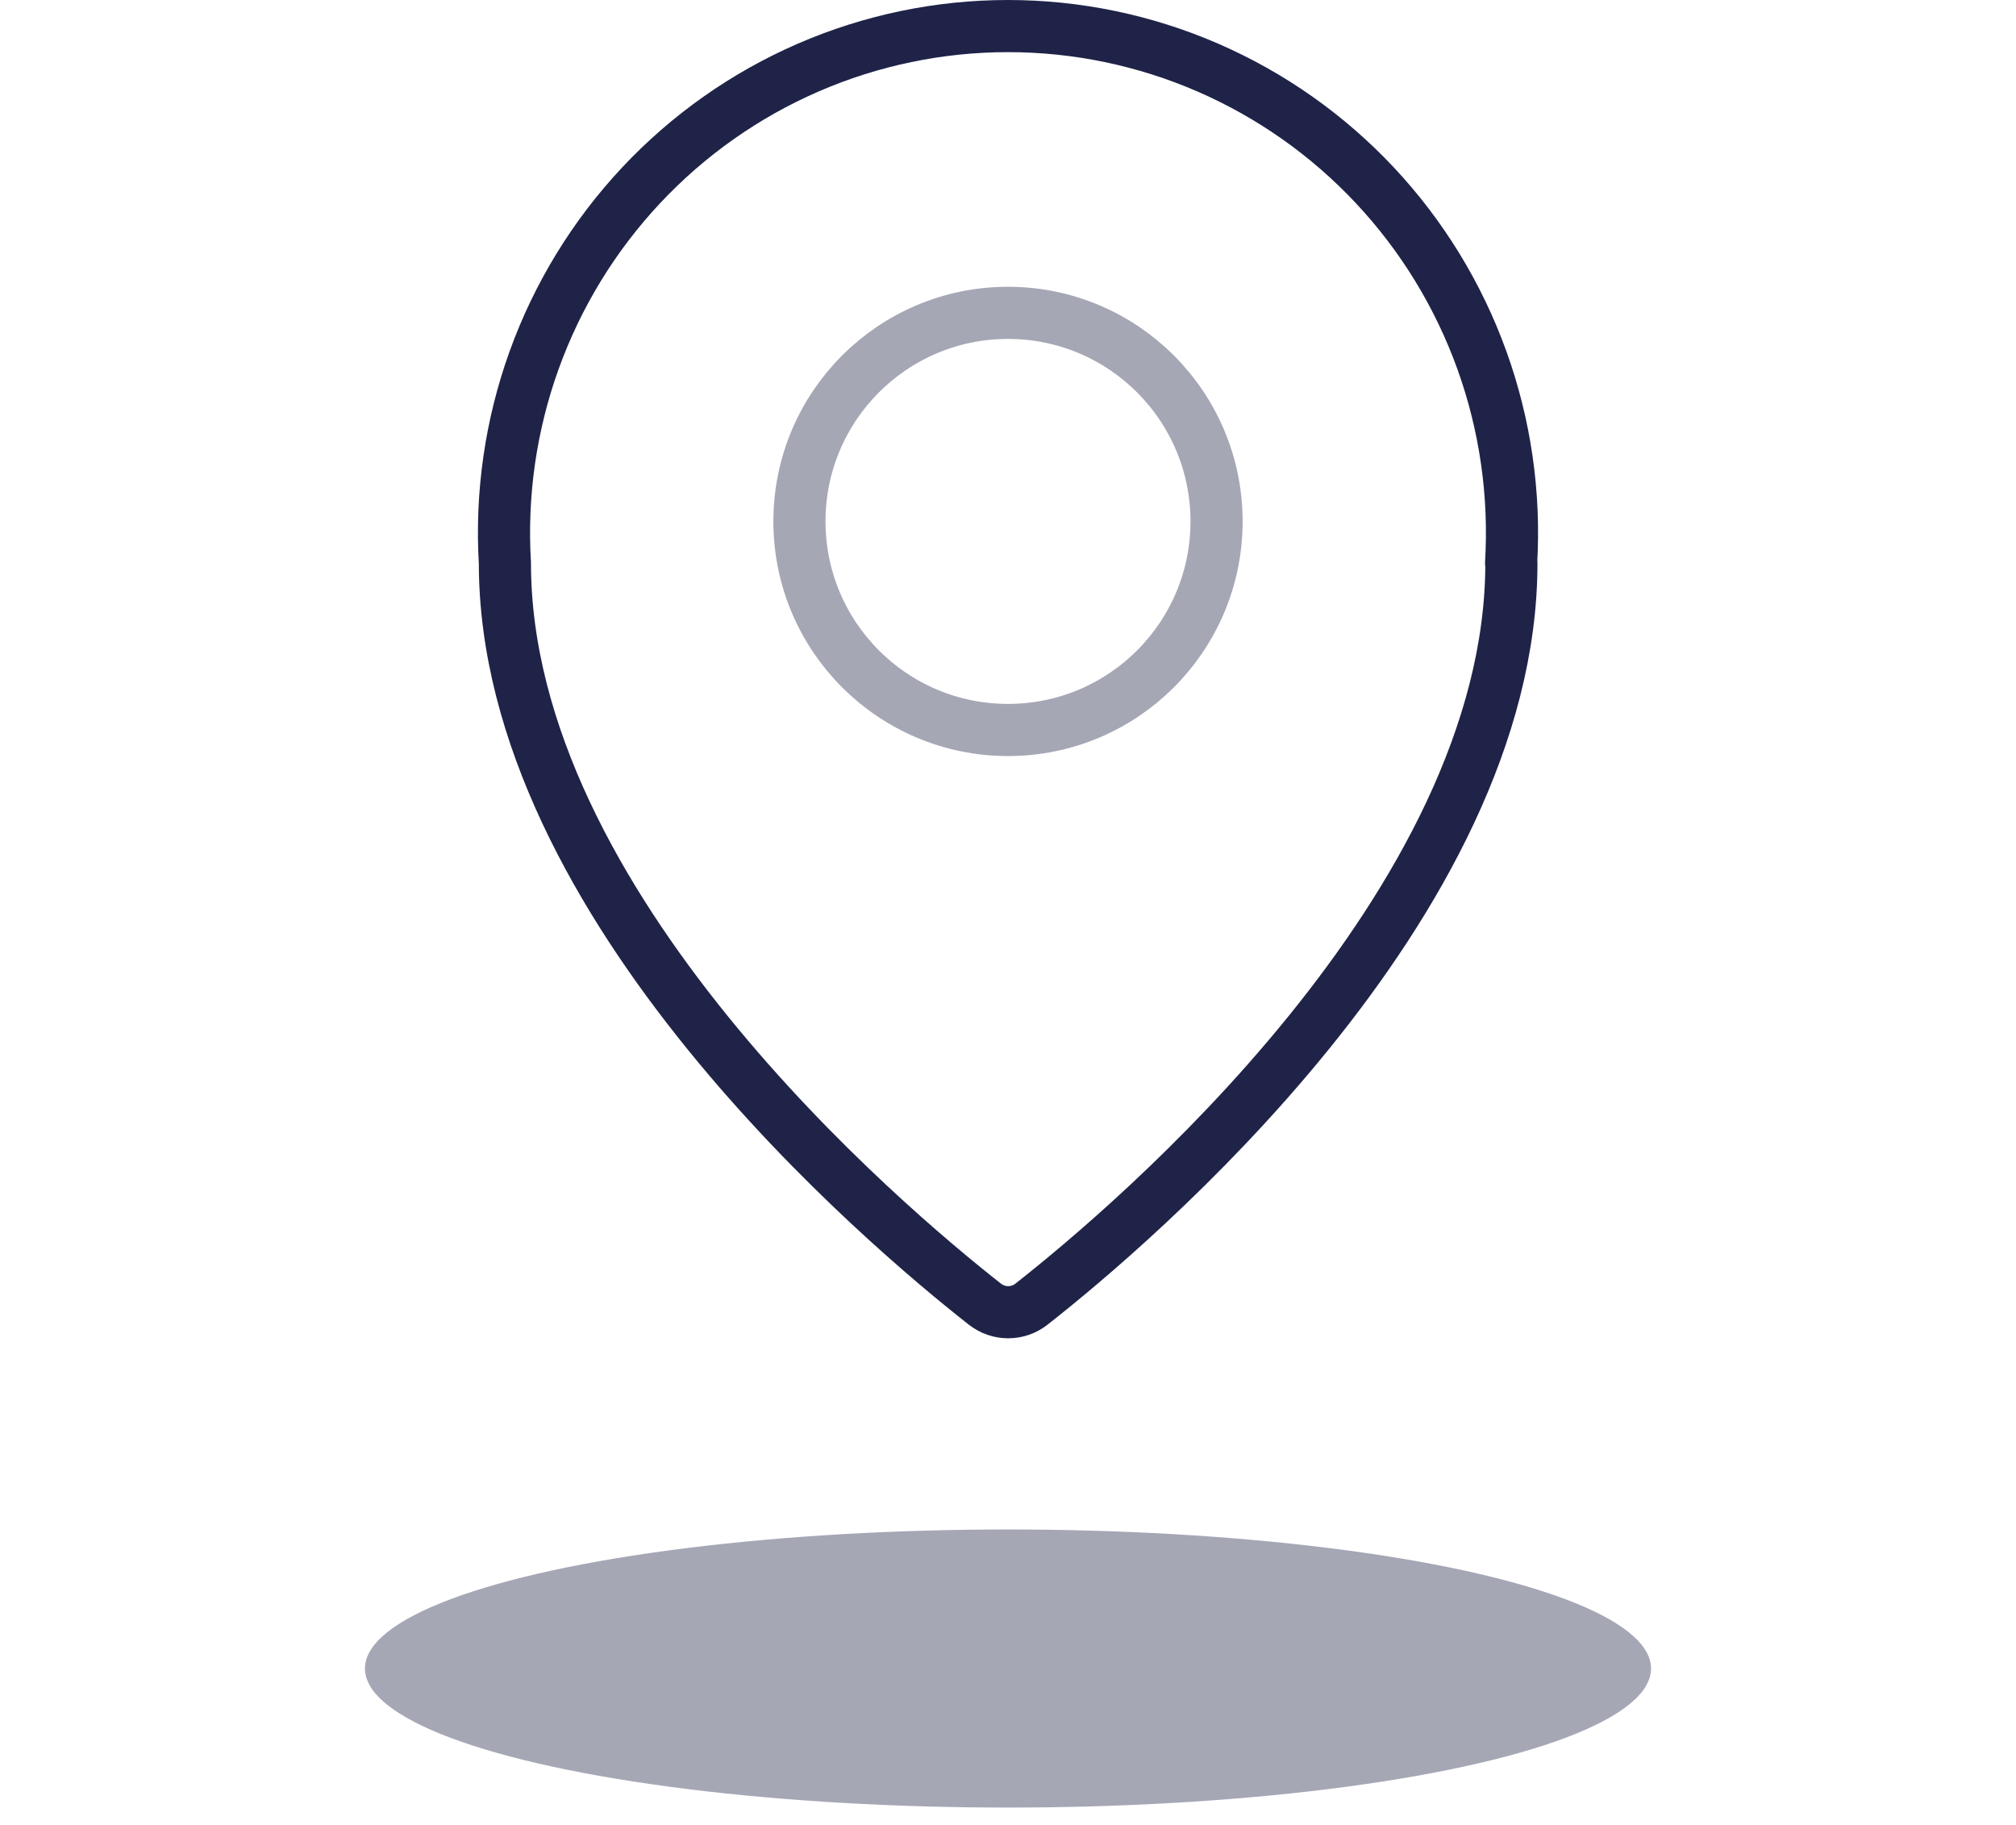 <svg width="116" height="105" viewBox="0 0 116 105" fill="none" xmlns="http://www.w3.org/2000/svg">
<path d="M86.965 32.403C86.965 52.092 65.043 70.57 59.349 75.037C58.967 75.337 58.496 75.5 58.011 75.5C57.526 75.5 57.055 75.337 56.672 75.037C50.978 70.57 29.052 52.097 29.052 32.398C28.815 28.43 29.388 24.455 30.735 20.718C32.083 16.98 34.176 13.56 36.888 10.665C39.599 7.772 42.871 5.466 46.501 3.889C50.132 2.313 54.045 1.5 58 1.5C61.955 1.5 65.868 2.313 69.499 3.889C73.129 5.466 76.401 7.772 79.112 10.665C81.824 13.56 83.917 16.98 85.265 20.718C86.612 24.455 87.185 28.43 86.948 32.398L86.965 32.403Z" stroke="#1F2348" stroke-width="3" stroke-linecap="round" stroke-linejoin="round"/>
<path opacity="0.4" d="M58 42C64.627 42 70 36.627 70 30C70 23.373 64.627 18 58 18C51.373 18 46 23.373 46 30C46 36.627 51.373 42 58 42Z" stroke="#1F2348" stroke-width="3" stroke-linecap="round" stroke-linejoin="round"/>
<ellipse opacity="0.4" cx="58" cy="96" rx="37" ry="8" fill="#1F2348"/>
</svg>
